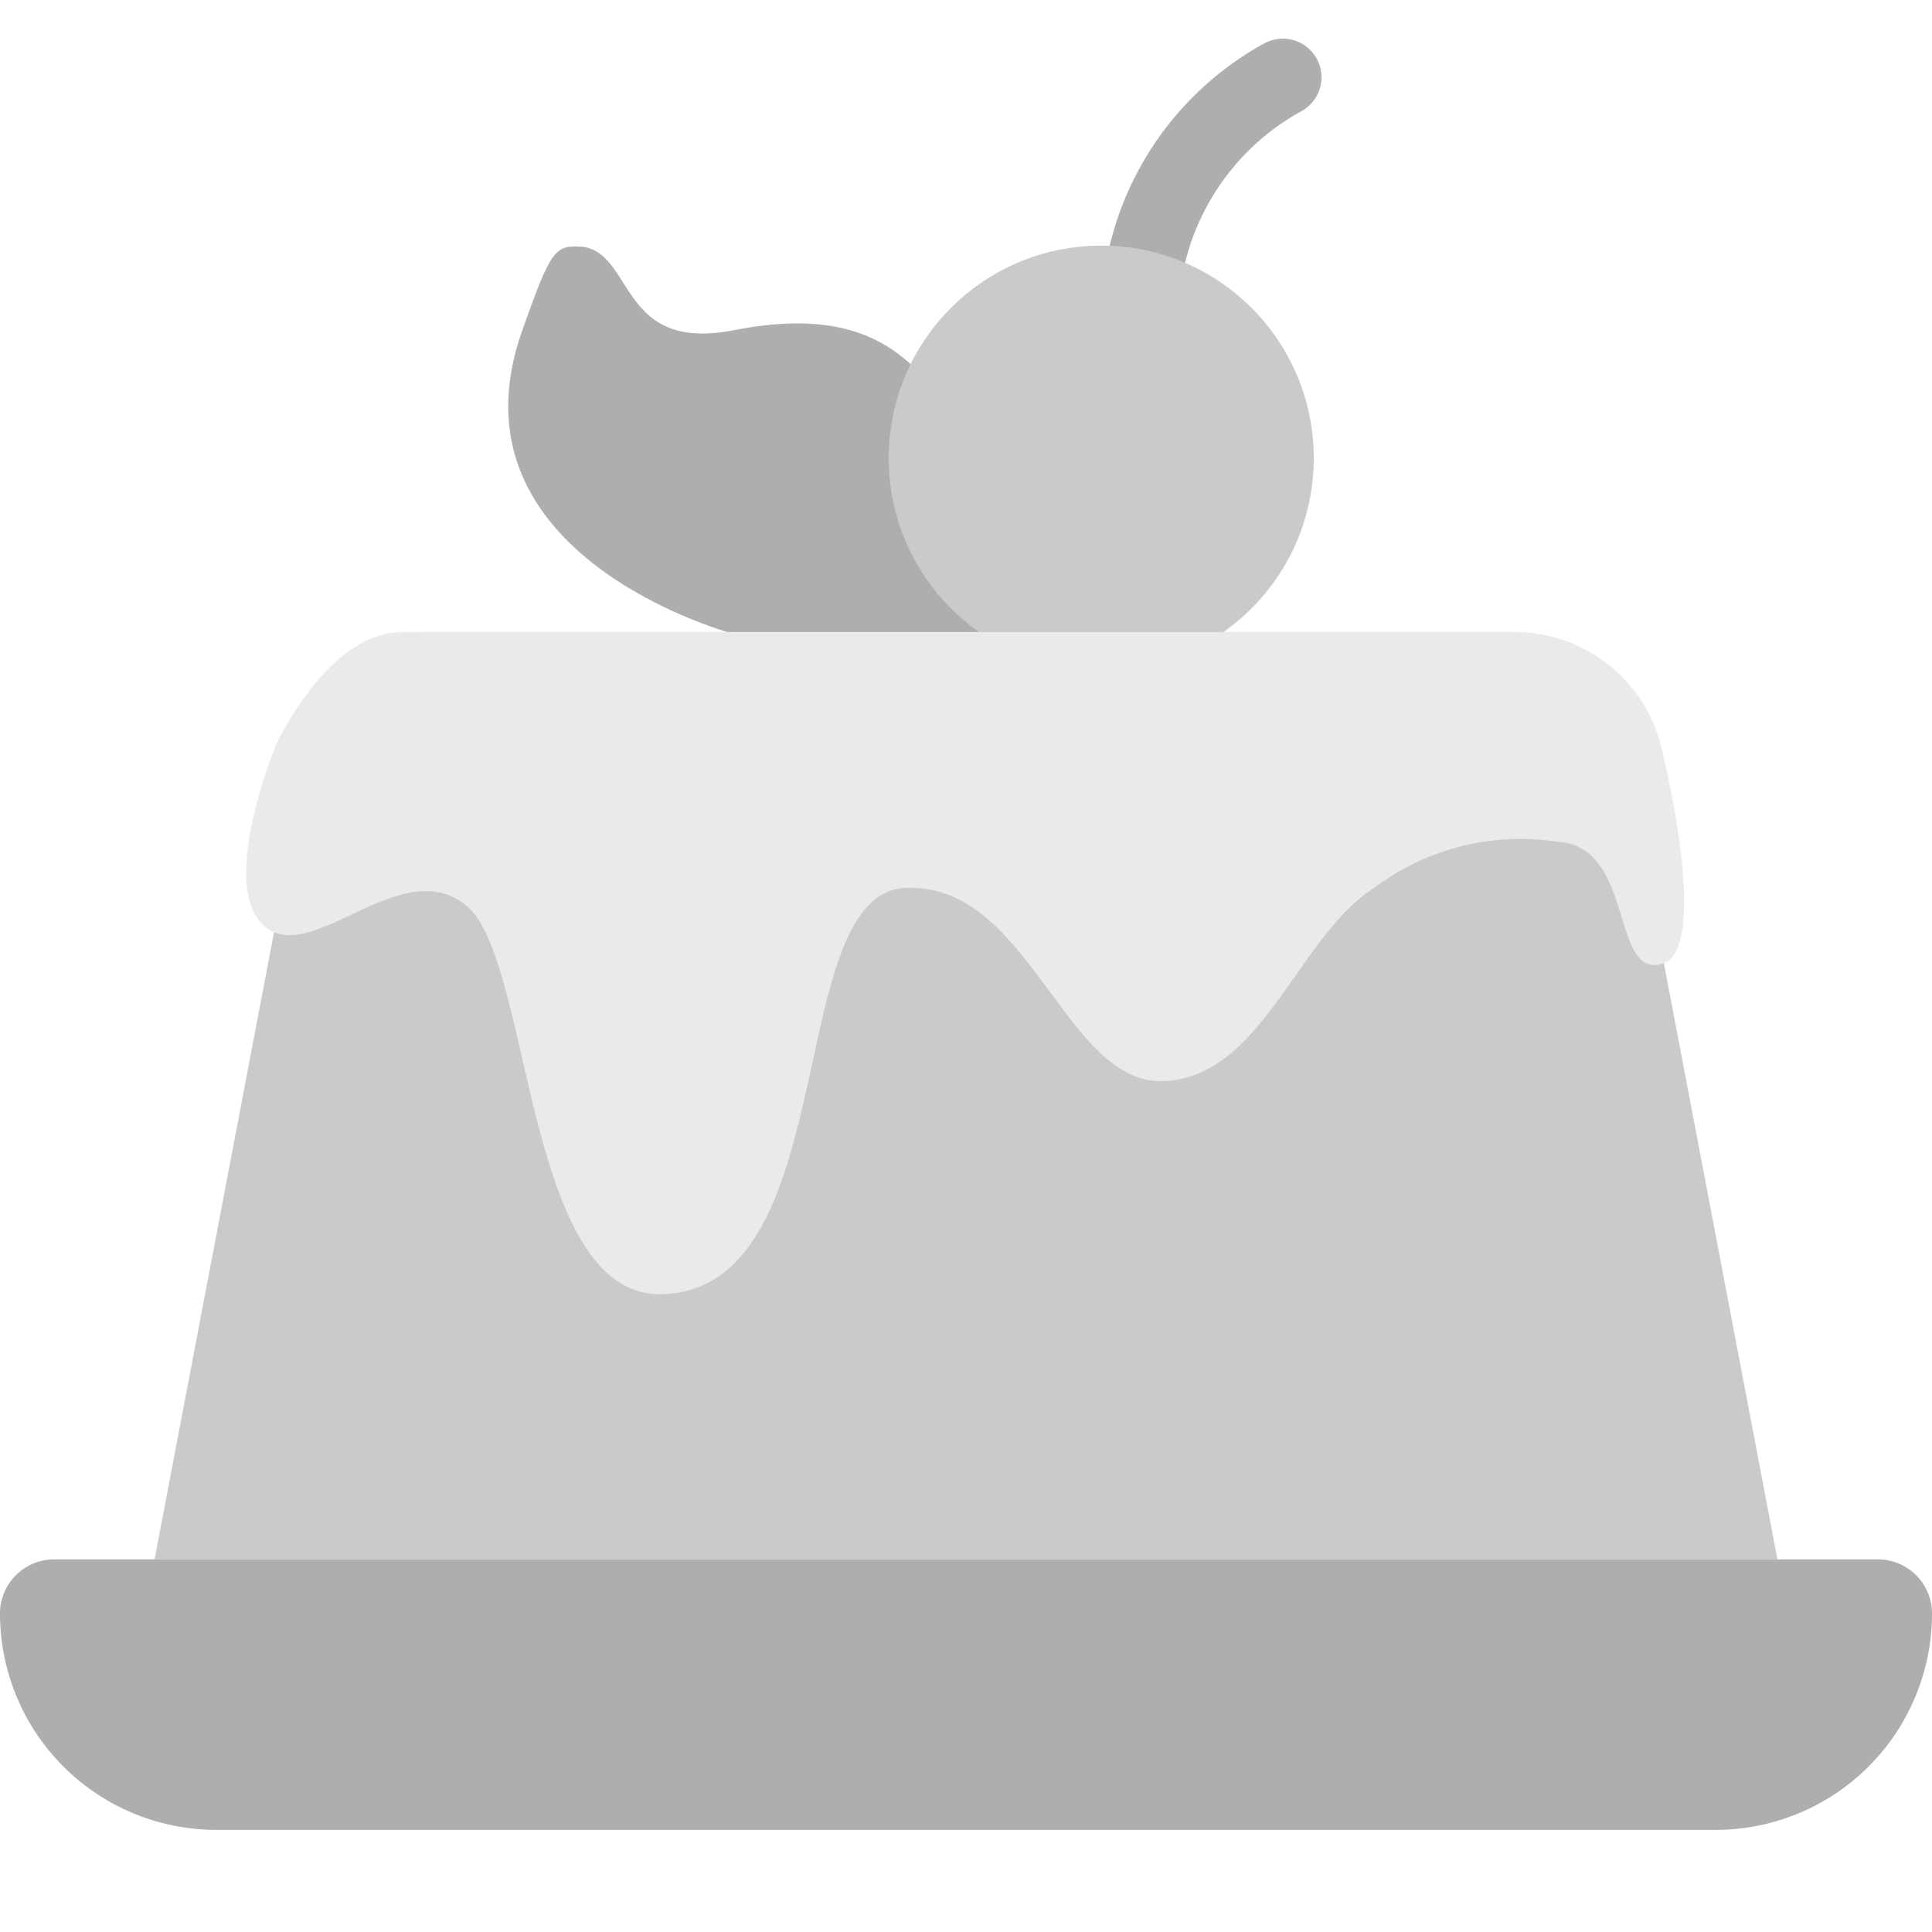 <svg xmlns="http://www.w3.org/2000/svg" width="50" height="50" viewBox="0 0 50 50">
    <defs>
        <style>
            .cls-2{fill:#aeaeae}.cls-3{fill:#cacaca}
        </style>
    </defs>
    <g id="ic_x50_cafe" transform="translate(-503 -1369)">
        <g id="그룹_16609" data-name="그룹 16609" transform="translate(0 -2.643)">
            <path id="사각형_12043" data-name="사각형 12043" class="cls-2" d="M1.4 0h47.2A1.4 1.4 0 0 1 50 1.4 5.6 5.6 0 0 1 44.4 7H5.6A5.6 5.6 0 0 1 0 1.4 1.4 1.4 0 0 1 1.4 0z" transform="translate(503 1412)"/>
            <path id="패스_21430" data-name="패스 21430" class="cls-3" d="M42 24z" transform="translate(507 1387.643)"/>
            <path id="패스_21428" data-name="패스 21428" class="cls-2" d="M3621 1381.579s-7.575-1.99-5.482-7.864c.754-2.115.833-2.216 1.6-2.154 1.3.241.926 2.733 3.877 2.154 4.612-.9 5.413 1.81 7.084 4.873s-1.958 4.225-1.958 4.225z" transform="translate(-3099 6.473)"/>
            <path id="패스_21429" data-name="패스 21429" d="M3631.5 1373.212a7.141 7.141 0 0 1 3.7-6.569" transform="translate(-3099 7)" style="fill:none;stroke:#aeaeae;stroke-linecap:round;stroke-width:2px"/>
            <circle id="타원_1789" data-name="타원 1789" class="cls-3" cx="5.5" cy="5.5" r="5.5" transform="translate(526 1378)"/>
            <path id="패스_21426" data-name="패스 21426" class="cls-3" d="M6 2h28a3 3 0 0 1 3 3l4 21H-1L3 5a3 3 0 0 1 3-3z" transform="translate(508 1386)"/>
            <path id="패스_21427" data-name="패스 21427" d="M5.421 2H34.18A3.909 3.909 0 0 1 38 5s1.316 5.242 0 5.594-.7-3.043-2.675-3.163a6.292 6.292 0 0 0-4.763 1.192c-1.973 1.247-2.891 4.9-5.448 5s-3.472-5.149-6.679-5-1.556 10.46-6.355 10.515c-3.5-.011-3.309-8.581-4.983-10.031s-4.024 1.572-5.254.505.335-4.774.335-4.774C3.119 3.056 4.223 2.014 5.421 2z" transform="translate(508 1386)" style="fill:#eaeaea"/>
        </g>
    </g>
</svg>
